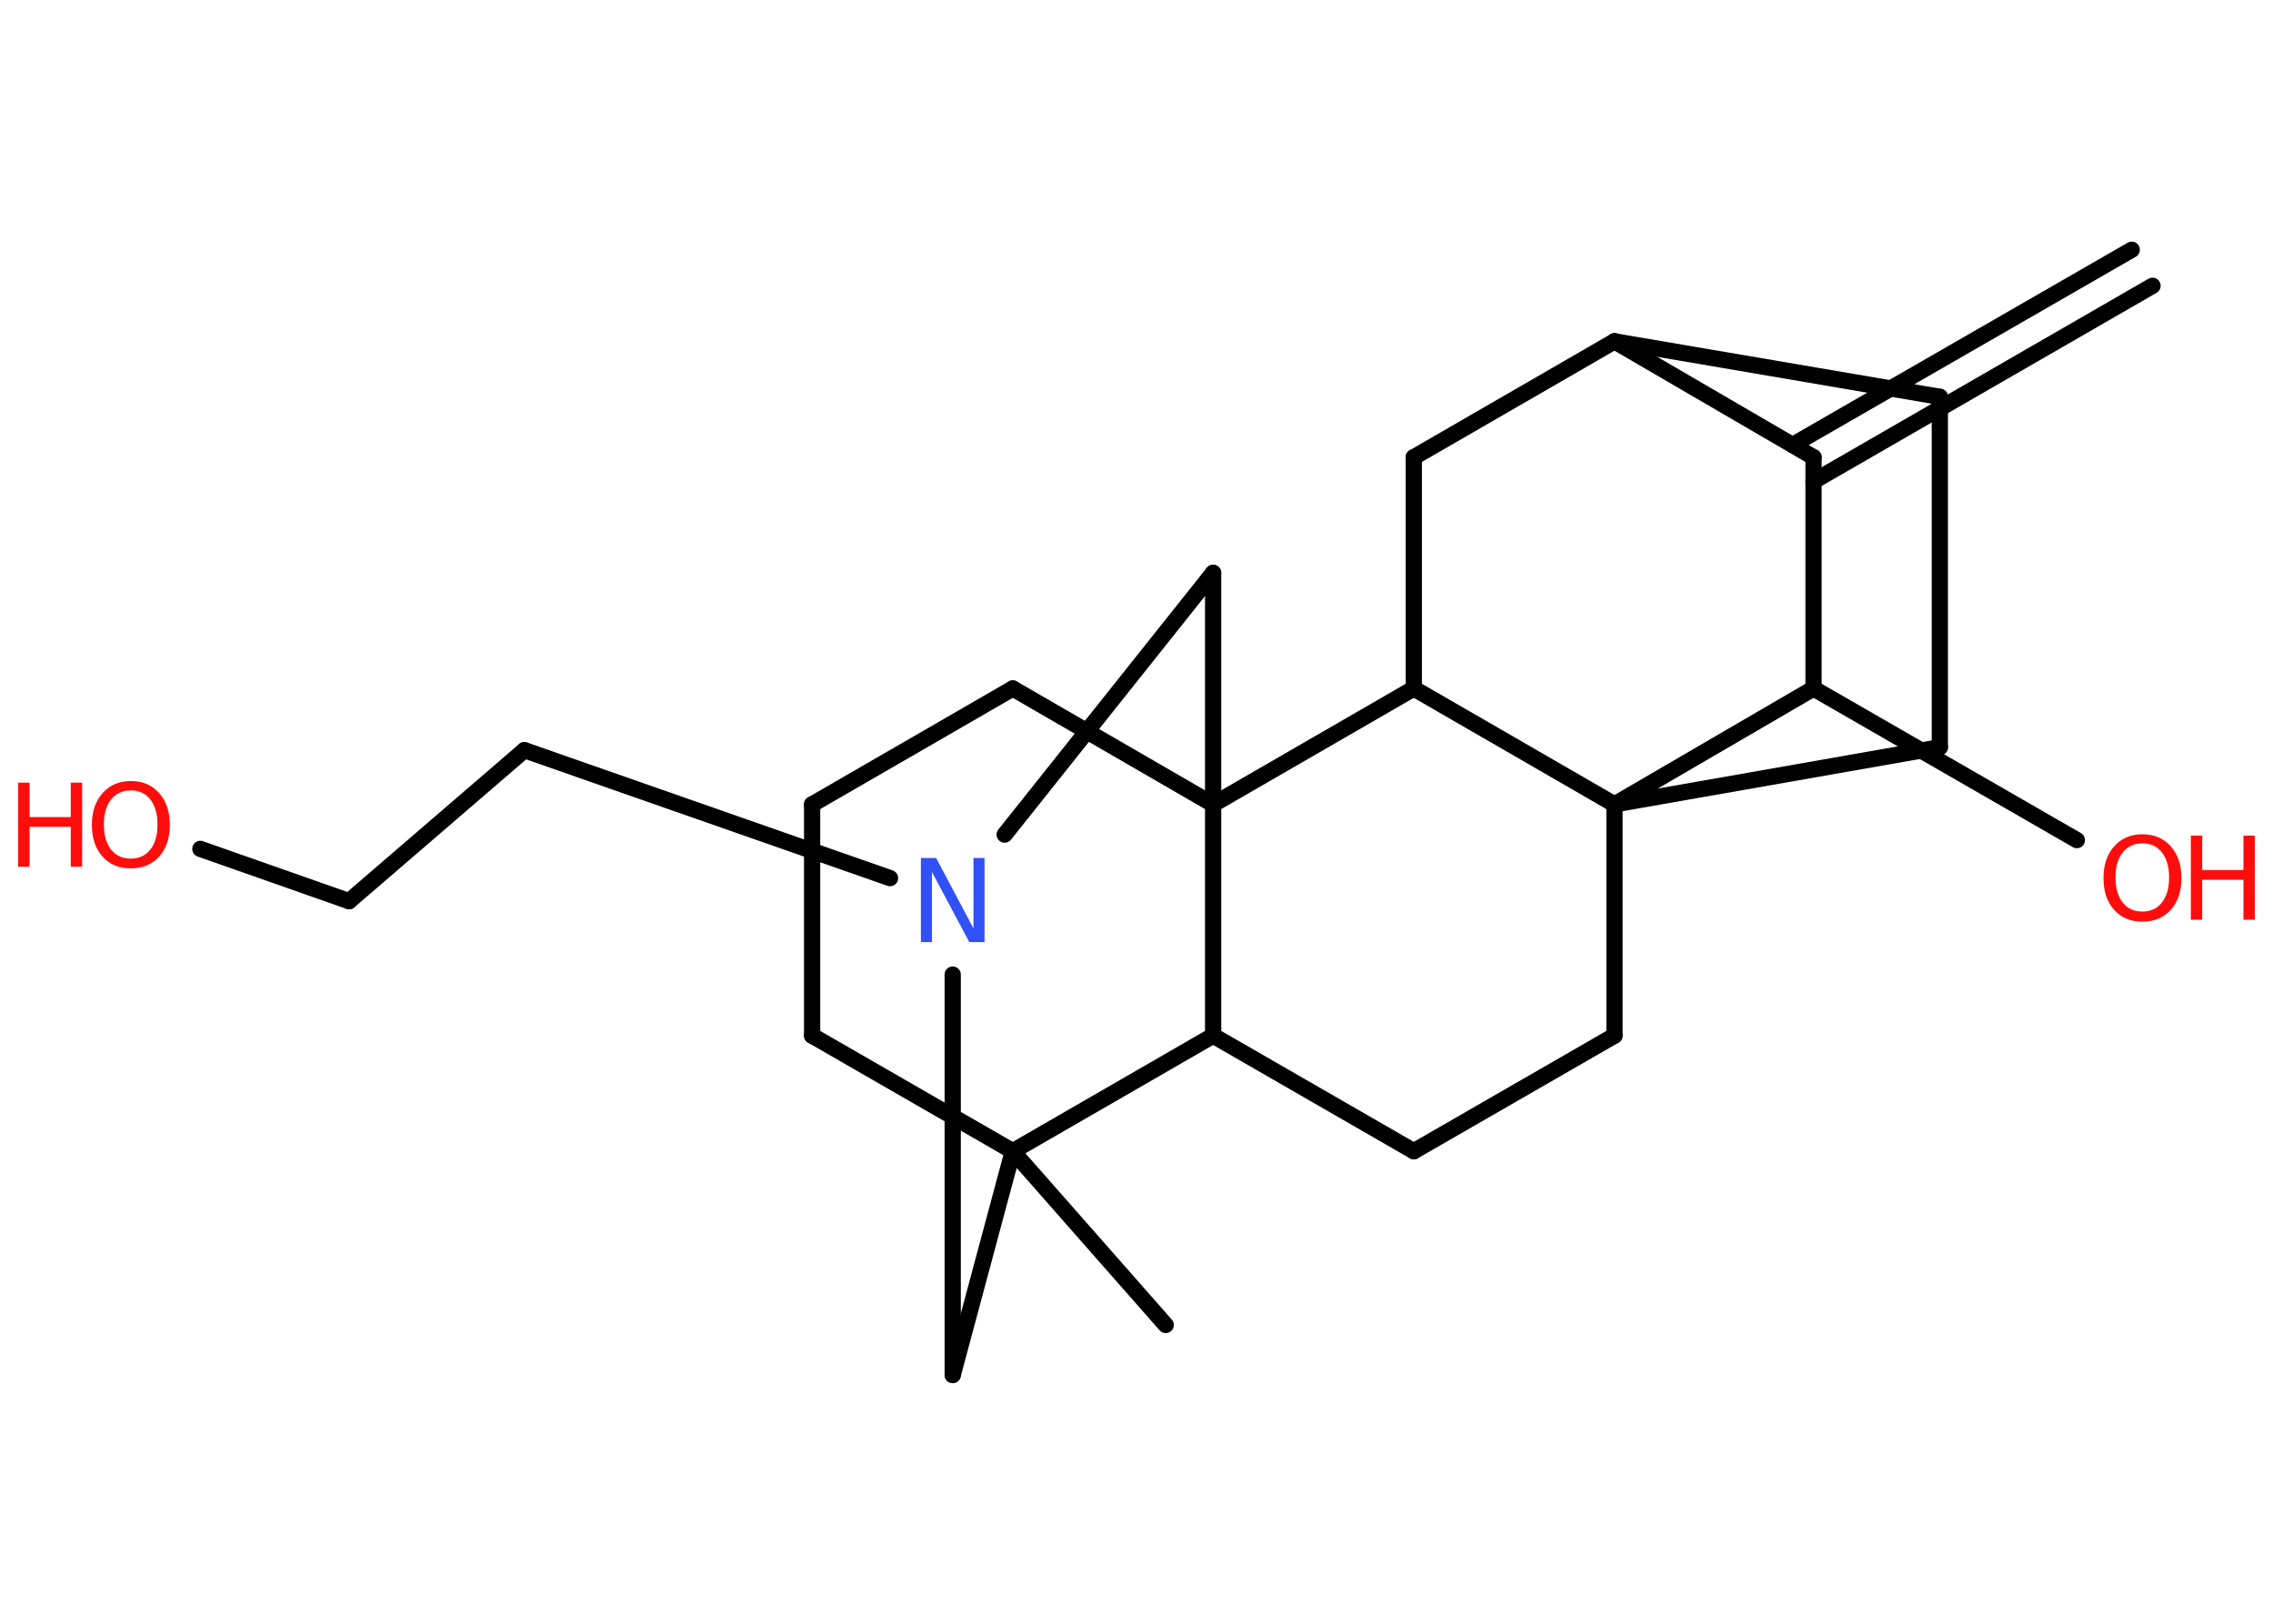 <?xml version='1.0' encoding='UTF-8'?>
<!DOCTYPE svg PUBLIC "-//W3C//DTD SVG 1.1//EN" "http://www.w3.org/Graphics/SVG/1.1/DTD/svg11.dtd">
<svg version='1.2' xmlns='http://www.w3.org/2000/svg' xmlns:xlink='http://www.w3.org/1999/xlink' width='70.0mm' height='50.0mm' viewBox='0 0 70.0 50.0'>
  <desc>Generated by the Chemistry Development Kit (http://github.com/cdk)</desc>
  <g stroke-linecap='round' stroke-linejoin='round' stroke='#000000' stroke-width='.5' fill='#FF0D0D'>
    <rect x='.0' y='.0' width='70.0' height='50.0' fill='#FFFFFF' stroke='none'/>
    <g id='mol1' class='mol'>
      <g id='mol1bnd1' class='bond'>
        <line x1='66.29' y1='8.8' x2='55.85' y2='14.82'/>
        <line x1='65.65' y1='7.69' x2='55.21' y2='13.7'/>
      </g>
      <line id='mol1bnd2' class='bond' x1='55.85' y1='14.08' x2='49.72' y2='10.51'/>
      <line id='mol1bnd3' class='bond' x1='49.72' y1='10.51' x2='59.74' y2='12.22'/>
      <line id='mol1bnd4' class='bond' x1='59.74' y1='12.22' x2='59.74' y2='23.01'/>
      <line id='mol1bnd5' class='bond' x1='59.74' y1='23.01' x2='49.72' y2='24.77'/>
      <line id='mol1bnd6' class='bond' x1='49.72' y1='24.77' x2='49.72' y2='31.89'/>
      <line id='mol1bnd7' class='bond' x1='49.72' y1='31.89' x2='43.54' y2='35.45'/>
      <line id='mol1bnd8' class='bond' x1='43.54' y1='35.45' x2='37.36' y2='31.89'/>
      <line id='mol1bnd9' class='bond' x1='37.36' y1='31.89' x2='31.19' y2='35.45'/>
      <line id='mol1bnd10' class='bond' x1='31.19' y1='35.45' x2='35.9' y2='40.8'/>
      <line id='mol1bnd11' class='bond' x1='31.19' y1='35.45' x2='25.01' y2='31.89'/>
      <line id='mol1bnd12' class='bond' x1='25.01' y1='31.89' x2='25.01' y2='24.77'/>
      <line id='mol1bnd13' class='bond' x1='25.01' y1='24.77' x2='31.19' y2='21.2'/>
      <line id='mol1bnd14' class='bond' x1='31.19' y1='21.2' x2='37.36' y2='24.77'/>
      <line id='mol1bnd15' class='bond' x1='37.36' y1='31.89' x2='37.36' y2='24.77'/>
      <line id='mol1bnd16' class='bond' x1='37.36' y1='24.77' x2='37.36' y2='17.64'/>
      <line id='mol1bnd17' class='bond' x1='37.36' y1='17.64' x2='30.94' y2='25.7'/>
      <line id='mol1bnd18' class='bond' x1='27.41' y1='27.04' x2='16.15' y2='23.1'/>
      <line id='mol1bnd19' class='bond' x1='16.15' y1='23.1' x2='10.75' y2='27.75'/>
      <line id='mol1bnd20' class='bond' x1='10.75' y1='27.75' x2='6.17' y2='26.14'/>
      <line id='mol1bnd21' class='bond' x1='29.34' y1='30.01' x2='29.34' y2='42.34'/>
      <line id='mol1bnd22' class='bond' x1='31.19' y1='35.45' x2='29.34' y2='42.34'/>
      <line id='mol1bnd23' class='bond' x1='37.36' y1='24.77' x2='43.54' y2='21.2'/>
      <line id='mol1bnd24' class='bond' x1='49.72' y1='24.77' x2='43.54' y2='21.2'/>
      <line id='mol1bnd25' class='bond' x1='43.54' y1='21.2' x2='43.54' y2='14.08'/>
      <line id='mol1bnd26' class='bond' x1='49.72' y1='10.51' x2='43.54' y2='14.08'/>
      <line id='mol1bnd27' class='bond' x1='49.72' y1='24.77' x2='55.85' y2='21.2'/>
      <line id='mol1bnd28' class='bond' x1='55.85' y1='14.08' x2='55.85' y2='21.2'/>
      <line id='mol1bnd29' class='bond' x1='55.85' y1='21.2' x2='63.96' y2='25.87'/>
      <path id='mol1atm17' class='atom' d='M28.36 26.42h.47l1.15 2.17v-2.17h.34v2.59h-.47l-1.15 -2.16v2.16h-.34v-2.59z' stroke='none' fill='#3050F8'/>
      <g id='mol1atm20' class='atom'>
        <path d='M4.03 24.34q-.38 .0 -.61 .28q-.22 .28 -.22 .77q.0 .49 .22 .77q.22 .28 .61 .28q.38 .0 .6 -.28q.22 -.28 .22 -.77q.0 -.49 -.22 -.77q-.22 -.28 -.6 -.28zM4.03 24.05q.54 .0 .87 .37q.33 .37 .33 .98q.0 .61 -.33 .98q-.33 .36 -.87 .36q-.55 .0 -.87 -.36q-.33 -.36 -.33 -.98q.0 -.61 .33 -.98q.33 -.37 .87 -.37z' stroke='none'/>
        <path d='M.56 24.1h.35v1.06h1.27v-1.06h.35v2.59h-.35v-1.23h-1.27v1.23h-.35v-2.59z' stroke='none'/>
      </g>
      <g id='mol1atm25' class='atom'>
        <path d='M65.98 25.97q-.38 .0 -.61 .28q-.22 .28 -.22 .77q.0 .49 .22 .77q.22 .28 .61 .28q.38 .0 .6 -.28q.22 -.28 .22 -.77q.0 -.49 -.22 -.77q-.22 -.28 -.6 -.28zM65.98 25.69q.54 .0 .87 .37q.33 .37 .33 .98q.0 .61 -.33 .98q-.33 .36 -.87 .36q-.55 .0 -.87 -.36q-.33 -.36 -.33 -.98q.0 -.61 .33 -.98q.33 -.37 .87 -.37z' stroke='none'/>
        <path d='M67.47 25.73h.35v1.06h1.27v-1.06h.35v2.59h-.35v-1.23h-1.27v1.23h-.35v-2.59z' stroke='none'/>
      </g>
    </g>
  </g>
</svg>
